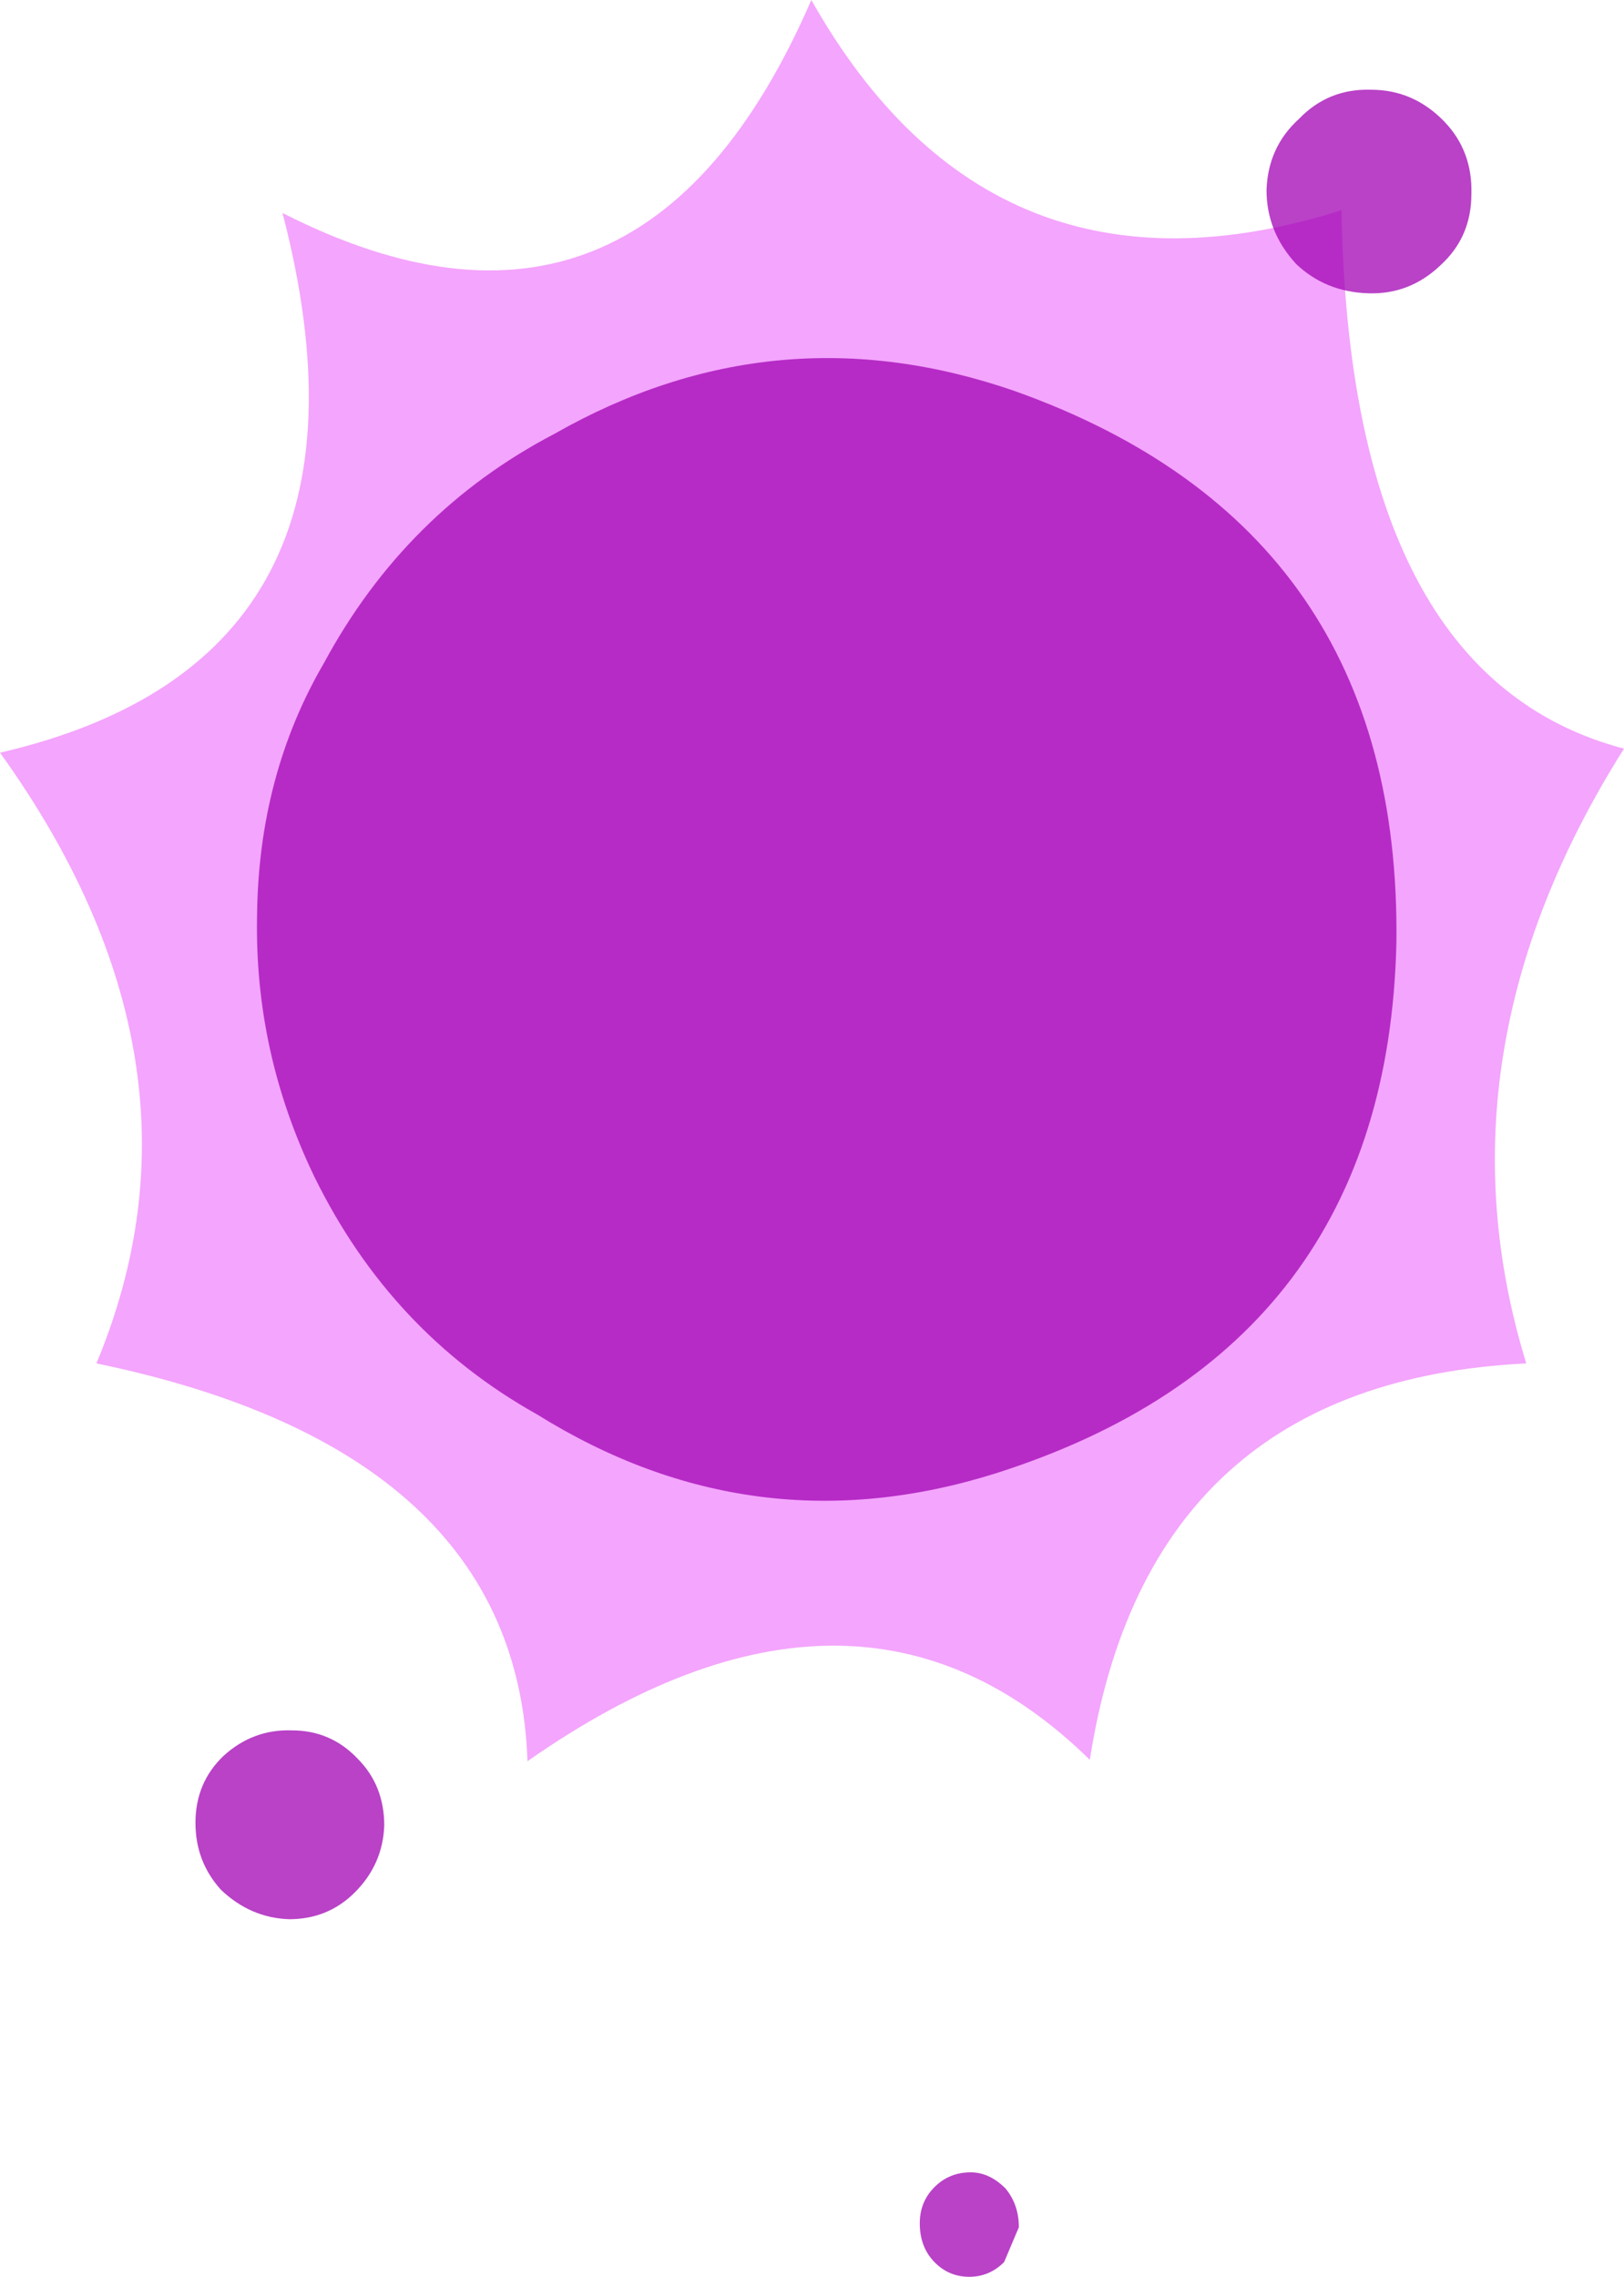 <?xml version="1.0" encoding="UTF-8" standalone="no"?>
<svg xmlns:xlink="http://www.w3.org/1999/xlink" height="85.0px" width="60.65px" xmlns="http://www.w3.org/2000/svg">
  <g transform="matrix(1.0, 0.0, 0.0, 1.0, -3.7, 144.45)">
    <path d="M14.25 -136.5 Q27.6 -129.7 34.0 -144.45 40.75 -132.5 53.8 -136.6 54.1 -119.2 64.35 -116.5 57.15 -105.1 60.7 -93.55 46.6 -92.85 44.4 -78.75 35.7 -87.3 23.4 -78.7 23.0 -90.3 7.3 -93.55 12.0 -104.8 3.7 -116.35 18.6 -119.8 14.25 -136.5" fill="#ed6afc" fill-opacity="0.6" fill-rule="evenodd" stroke="none"/>
    <path d="M57.5 -134.55 Q56.35 -133.45 54.8 -133.5 53.2 -133.55 52.1 -134.6 51.0 -135.8 51.0 -137.35 51.05 -138.95 52.2 -140.0 53.3 -141.15 54.9 -141.1 56.5 -141.1 57.65 -139.9 58.7 -138.8 58.65 -137.2 58.65 -135.6 57.5 -134.55 M55.85 -109.25 Q55.5 -94.1 40.9 -89.45 31.85 -86.6 23.75 -91.65 18.3 -94.7 15.45 -100.5 13.2 -105.15 13.3 -110.25 13.35 -115.5 15.8 -119.7 18.85 -125.35 24.4 -128.25 32.65 -132.95 41.6 -129.85 56.05 -124.7 55.85 -109.25 M16.95 -73.8 Q15.95 -72.8 14.5 -72.8 13.05 -72.85 11.95 -73.9 11.0 -74.95 11.0 -76.4 11.0 -77.9 12.05 -78.9 13.15 -79.9 14.6 -79.85 16.05 -79.85 17.05 -78.8 18.05 -77.8 18.05 -76.3 18.0 -74.85 16.95 -73.8 M41.2 -60.0 Q40.65 -59.45 39.9 -59.45 39.1 -59.45 38.55 -60.05 38.05 -60.6 38.05 -61.45 38.05 -62.25 38.6 -62.8 39.15 -63.35 39.95 -63.35 40.65 -63.35 41.25 -62.75 41.75 -62.15 41.75 -61.3 L41.2 -60.0" fill="#a100b4" fill-opacity="0.741" fill-rule="evenodd" stroke="none"/>
  </g>
</svg>
